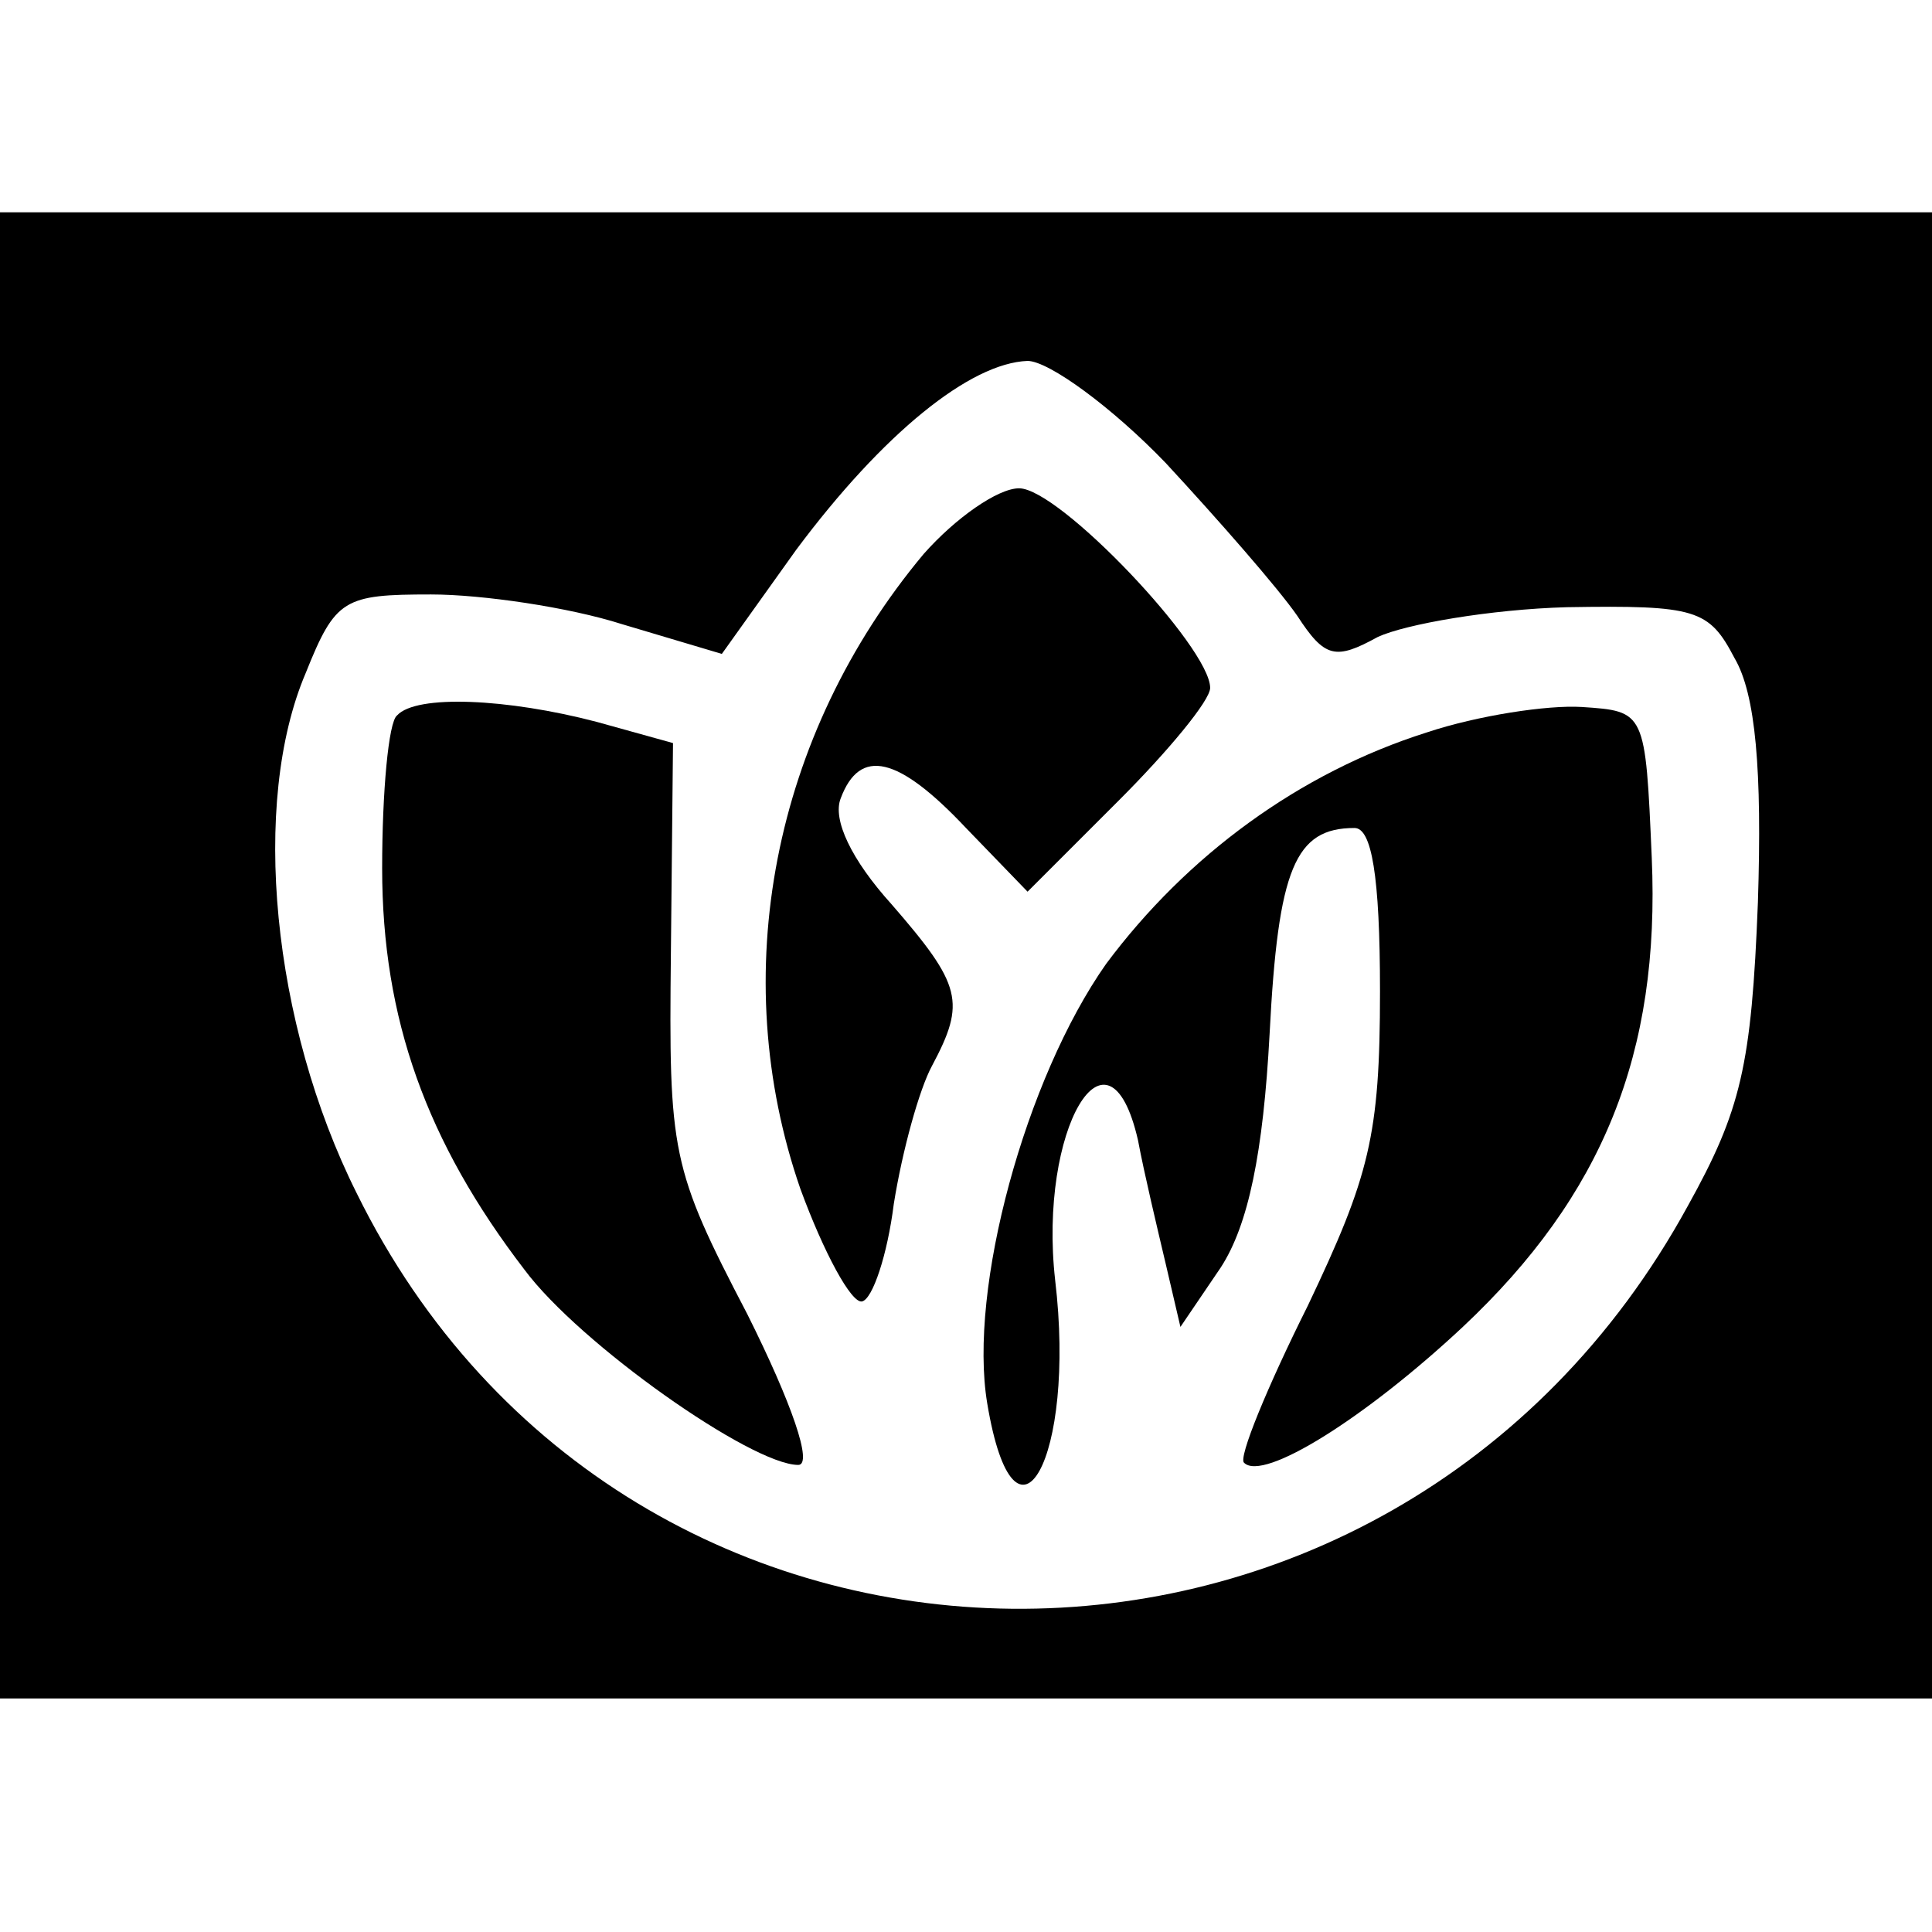<?xml version="1.0" standalone="no"?>
<!DOCTYPE svg PUBLIC "-//W3C//DTD SVG 20010904//EN"
 "http://www.w3.org/TR/2001/REC-SVG-20010904/DTD/svg10.dtd">
<svg version="1.0" xmlns="http://www.w3.org/2000/svg"
 width="91pt" height="91pt" viewBox="0 0 91 91"
 preserveAspectRatio="xMidYMid meet">
<g transform="translate(0,91) scale(0.1,-0.1)"
fill="#000000" stroke="none">
<path d="M0 460 l0 -350 455 0 455 0 0 350 0 350 -455 0 -455 0 0 -350z m549
232 c25 -27 53 -59 62 -72 13 -20 18 -21 38 -10 13 6 53 13 89 14 61 1 67 -1
79 -24 10 -17 13 -53 11 -115 -3 -77 -8 -98 -33 -143 -140 -256 -500 -252
-627 6 -40 80 -50 184 -24 245 14 35 18 37 59 37 24 0 65 -6 90 -14 l47 -14
35 49 c41 55 82 88 109 89 10 0 40 -22 65 -48z"/>
<path d="M435 649 c-71 -85 -93 -198 -58 -299 11 -30 24 -54 29 -53 5 1 12 22
15 46 4 25 12 54 18 65 16 30 14 38 -19 76 -19 21 -28 40 -24 50 9 24 27 20
59 -14 l29 -30 43 43 c23 23 43 47 43 53 0 19 -71 94 -90 94 -10 0 -30 -14
-45 -31z"/>
<path d="M187 573 c-4 -3 -7 -36 -7 -72 0 -71 21 -129 67 -189 26 -35 107 -92
129 -92 7 0 -3 29 -24 71 -36 69 -37 76 -36 170 l1 99 -36 10 c-42 11 -85 13
-94 3z"/>
<path d="M672 565 c-60 -19 -113 -58 -151 -109 -38 -54 -65 -153 -56 -207 13
-78 42 -26 32 58 -8 71 25 127 39 66 3 -16 9 -41 13 -58 l7 -30 19 28 c13 20
20 54 23 110 4 78 12 97 40 97 8 0 12 -22 12 -77 0 -68 -5 -87 -34 -148 -19
-38 -33 -72 -30 -74 9 -9 57 21 103 64 66 62 93 129 89 221 -3 69 -3 69 -33
71 -16 1 -49 -4 -73 -12z"/>
</g>
</svg>

